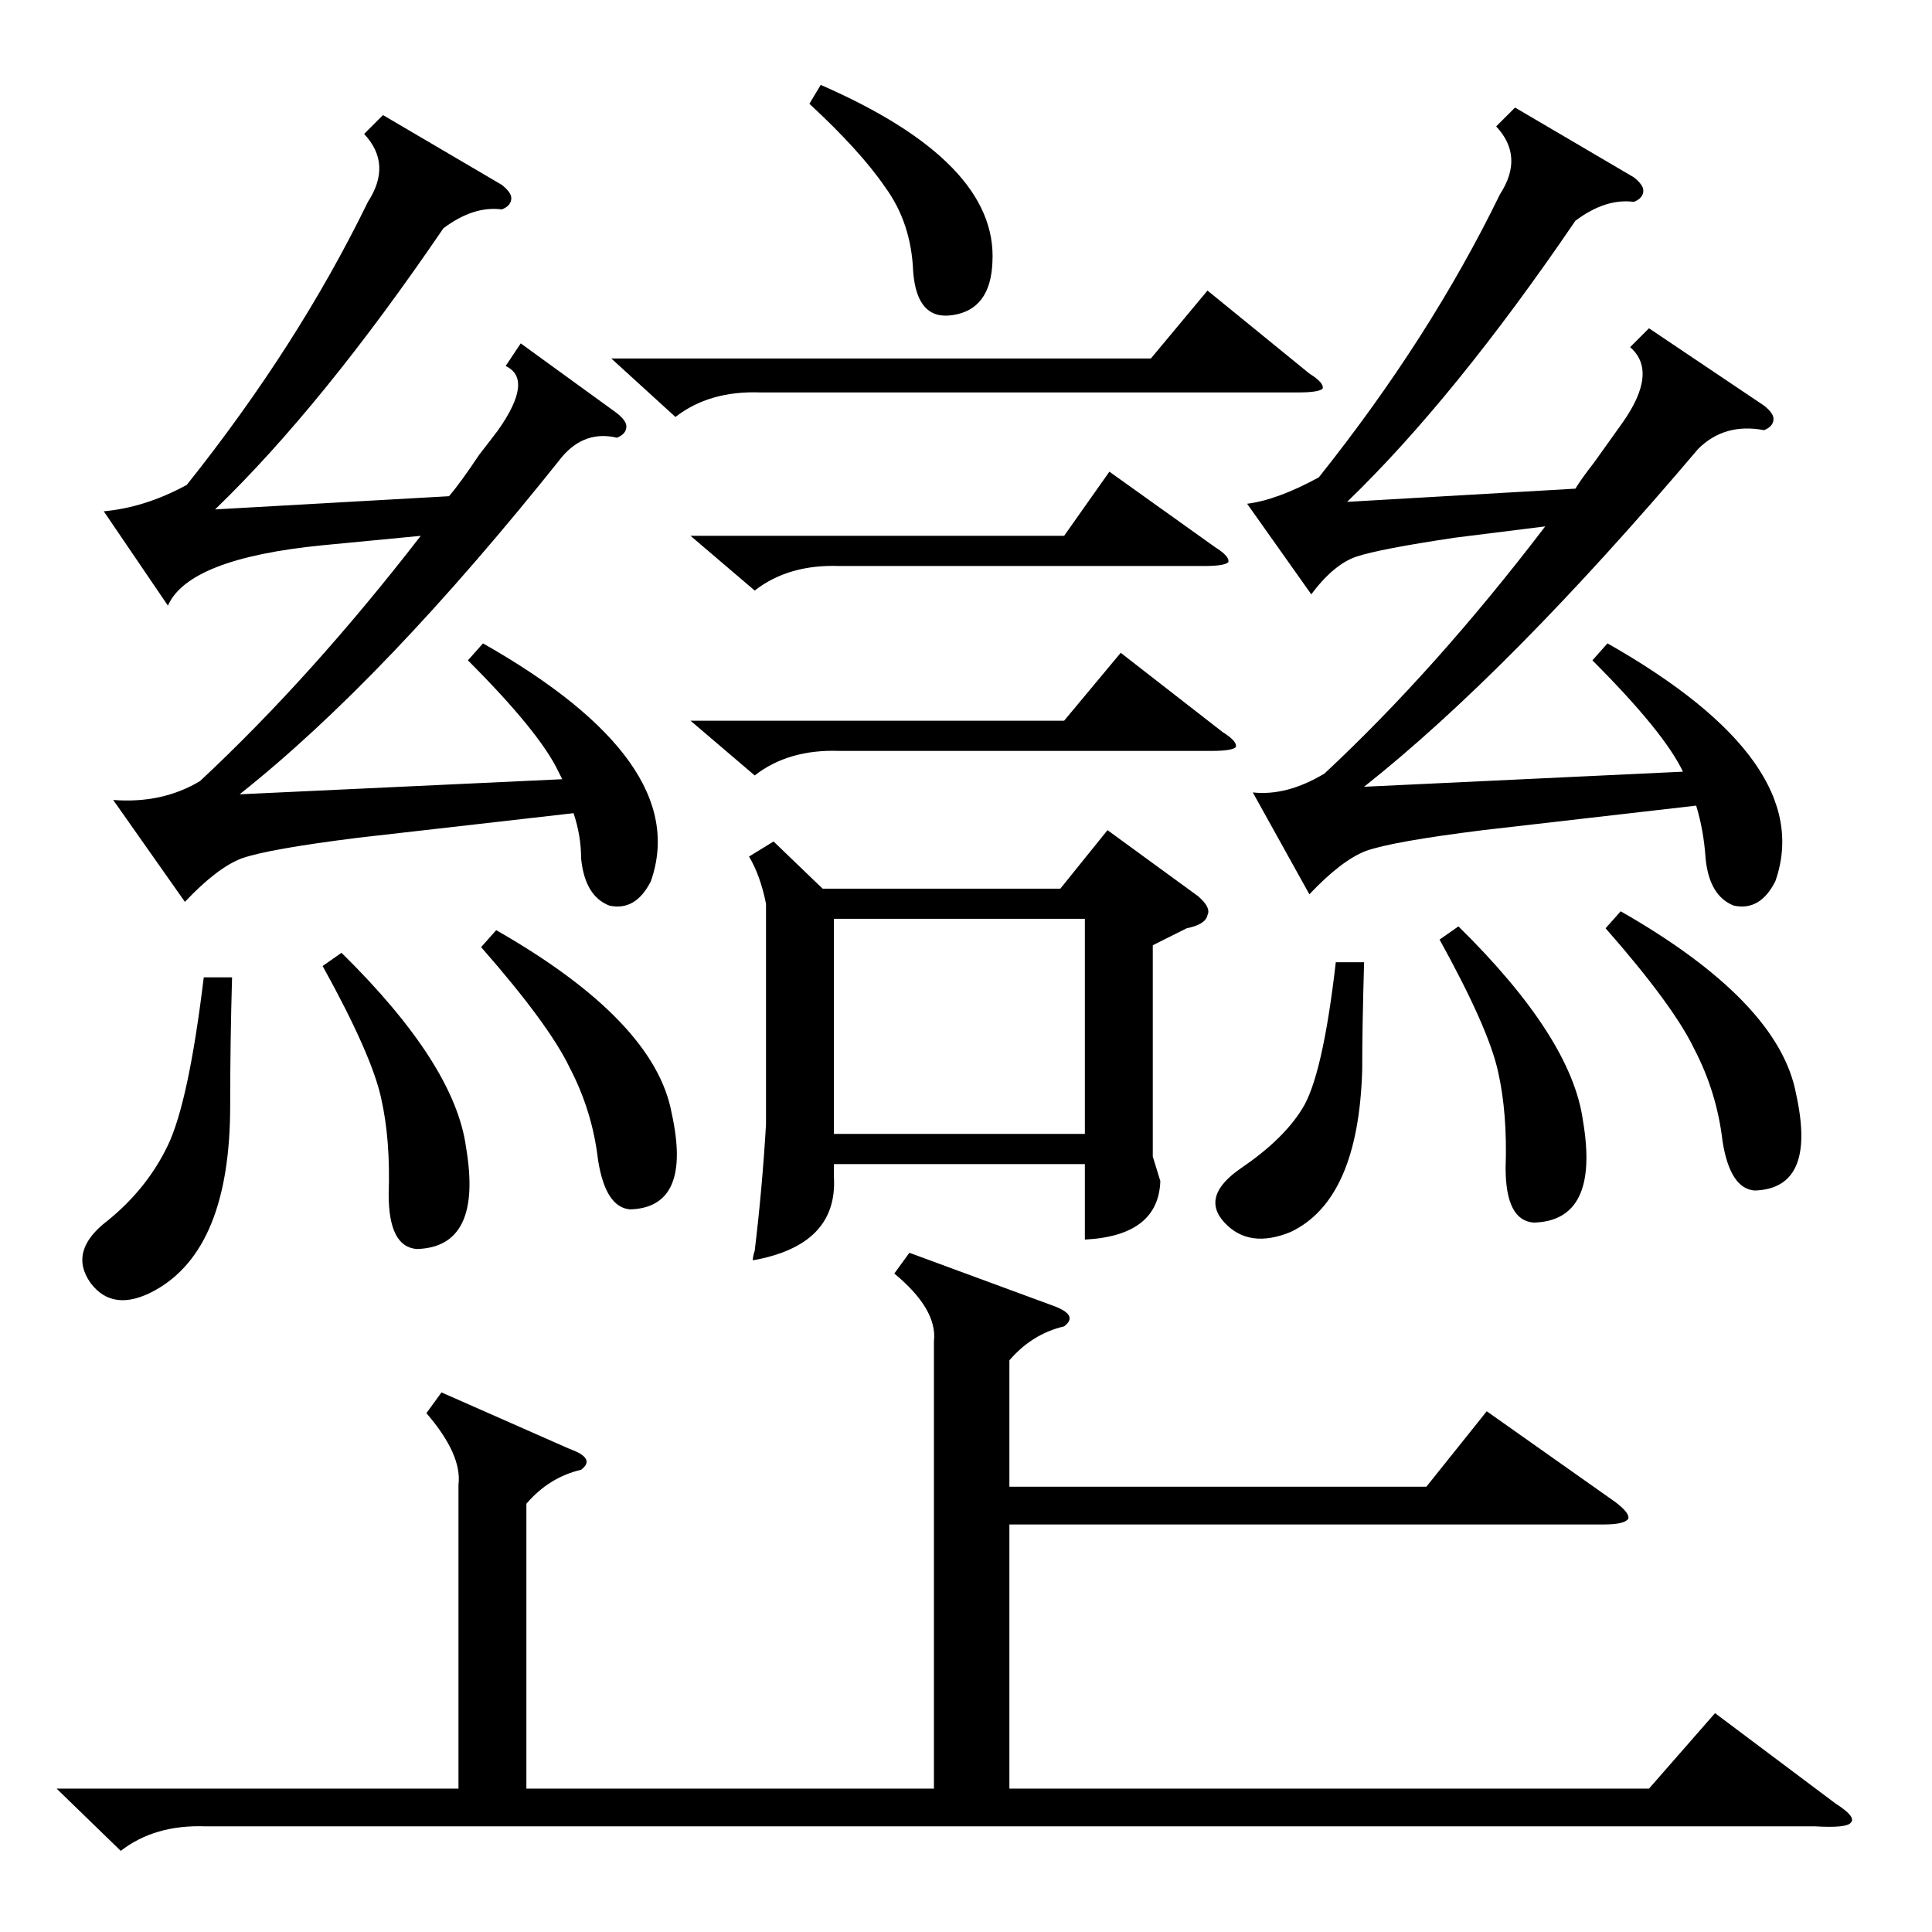 <?xml version="1.0" standalone="no"?>
<!DOCTYPE svg PUBLIC "-//W3C//DTD SVG 1.1//EN" "http://www.w3.org/Graphics/SVG/1.1/DTD/svg11.dtd" >
<svg xmlns="http://www.w3.org/2000/svg" xmlns:xlink="http://www.w3.org/1999/xlink" version="1.1" viewBox="0 -205 1024 1024">
  <g transform="matrix(1 0 0 -1 0 819)">
   <path fill="currentColor"
d="M234 286l68 -30q14 -5 6 -11q-17 -4 -29 -18v-151h216v237q2 17 -21 36l8 11l76 -28q14 -5 6 -11q-17 -4 -29 -18v-67h221l32 40l68 -48q8 -6 7 -9q-2 -3 -13 -3h-315v-140h339l35 40l64 -48q11 -7 8 -10q-2 -3 -19 -2h-853q-27 1 -45 -13l-34 33h213v161q2 16 -17 38z
M410 578l26 -25h126l25 31l48 -35q7 -6 5 -10q-1 -5 -11 -7l-18 -9v-112l4 -13q-1 -29 -40 -31v40h-133v-7q2 -36 -43 -44q0 2 1 5q4 33 6 67v117q-3 15 -9 25zM844 674l8 9q111 -63 89 -126q-8 -16 -22 -13q-13 5 -15 25q-1 15 -5 28l-113 -13q-48 -6 -62 -11
q-13 -5 -30 -23l-30 54q18 -2 38 10q59 55 117 131l-48 -6q-40 -6 -52 -10t-24 -20l-34 48q16 2 38 14q59 74 96 150q13 20 -2 36l10 10l63 -37q5 -4 5 -7q0 -4 -5 -6q-15 2 -31 -10q-64 -94 -121 -149l121 7q3 5 10 14l15 21q19 27 4 40l10 10l61 -41q5 -4 5 -7q0 -4 -5 -6
q-21 4 -35 -10q-100 -118 -177 -179l169 8q-10 21 -48 59zM248 674l8 9q111 -63 89 -126q-8 -16 -22 -13q-13 5 -15 25q0 12 -4 24l-114 -13q-48 -6 -62 -11q-13 -5 -30 -23l-38 54q26 -2 46 10q59 55 117 130l-52 -5q-71 -7 -82 -32l-34 50q22 2 44 14q59 74 96 150
q13 20 -2 36l10 10l63 -37q5 -4 5 -7q0 -4 -5 -6q-15 2 -31 -10q-64 -94 -121 -149l124 7q6 7 16 22q7 9 10 13q19 27 4 34l8 12l51 -37q5 -4 5 -7q0 -4 -5 -6q-17 4 -29 -10q-94 -118 -171 -179l171 8l-2 4q-10 21 -48 59zM442 423h133v114h-133v-114zM324 834h286l30 36
l54 -44q8 -5 7 -8q-2 -2 -13 -2h-285q-27 1 -45 -13zM366 642h198l30 36l54 -42q8 -5 7 -8q-2 -2 -13 -2h-197q-27 1 -45 -13zM366 740h198l24 34l56 -40q8 -5 7 -8q-2 -2 -13 -2h-193q-27 1 -45 -13zM123 506q-1 -34 -1 -68q0 -76 -40 -98q-22 -12 -34 4q-12 17 9 33
q21 17 32 40t19 89h15zM851 532l8 9q84 -48 93 -97q11 -50 -22 -51q-13 1 -17 26q-3 26 -15 49q-11 23 -47 64zM255 522l8 9q84 -48 93 -97q11 -50 -22 -51q-13 1 -17 26q-3 26 -15 49q-11 23 -47 64zM763 526l10 7q60 -59 66 -103q9 -53 -26 -54q-15 1 -15 29q1 29 -4 51
q-5 23 -31 70zM171 512l10 7q60 -59 66 -103q9 -53 -26 -54q-15 1 -15 29q1 29 -4 51q-5 23 -31 70zM723 514q-1 -34 -1 -57q-2 -69 -38 -86q-22 -9 -35 5t9 29t32 31q11 17 18 78h15zM429 969l6 10q94 -41 91 -94q-1 -25 -21 -28q-19 -3 -21 23q-1 26 -15 45q-13 19 -40 44
z" />
  </g>

</svg>
